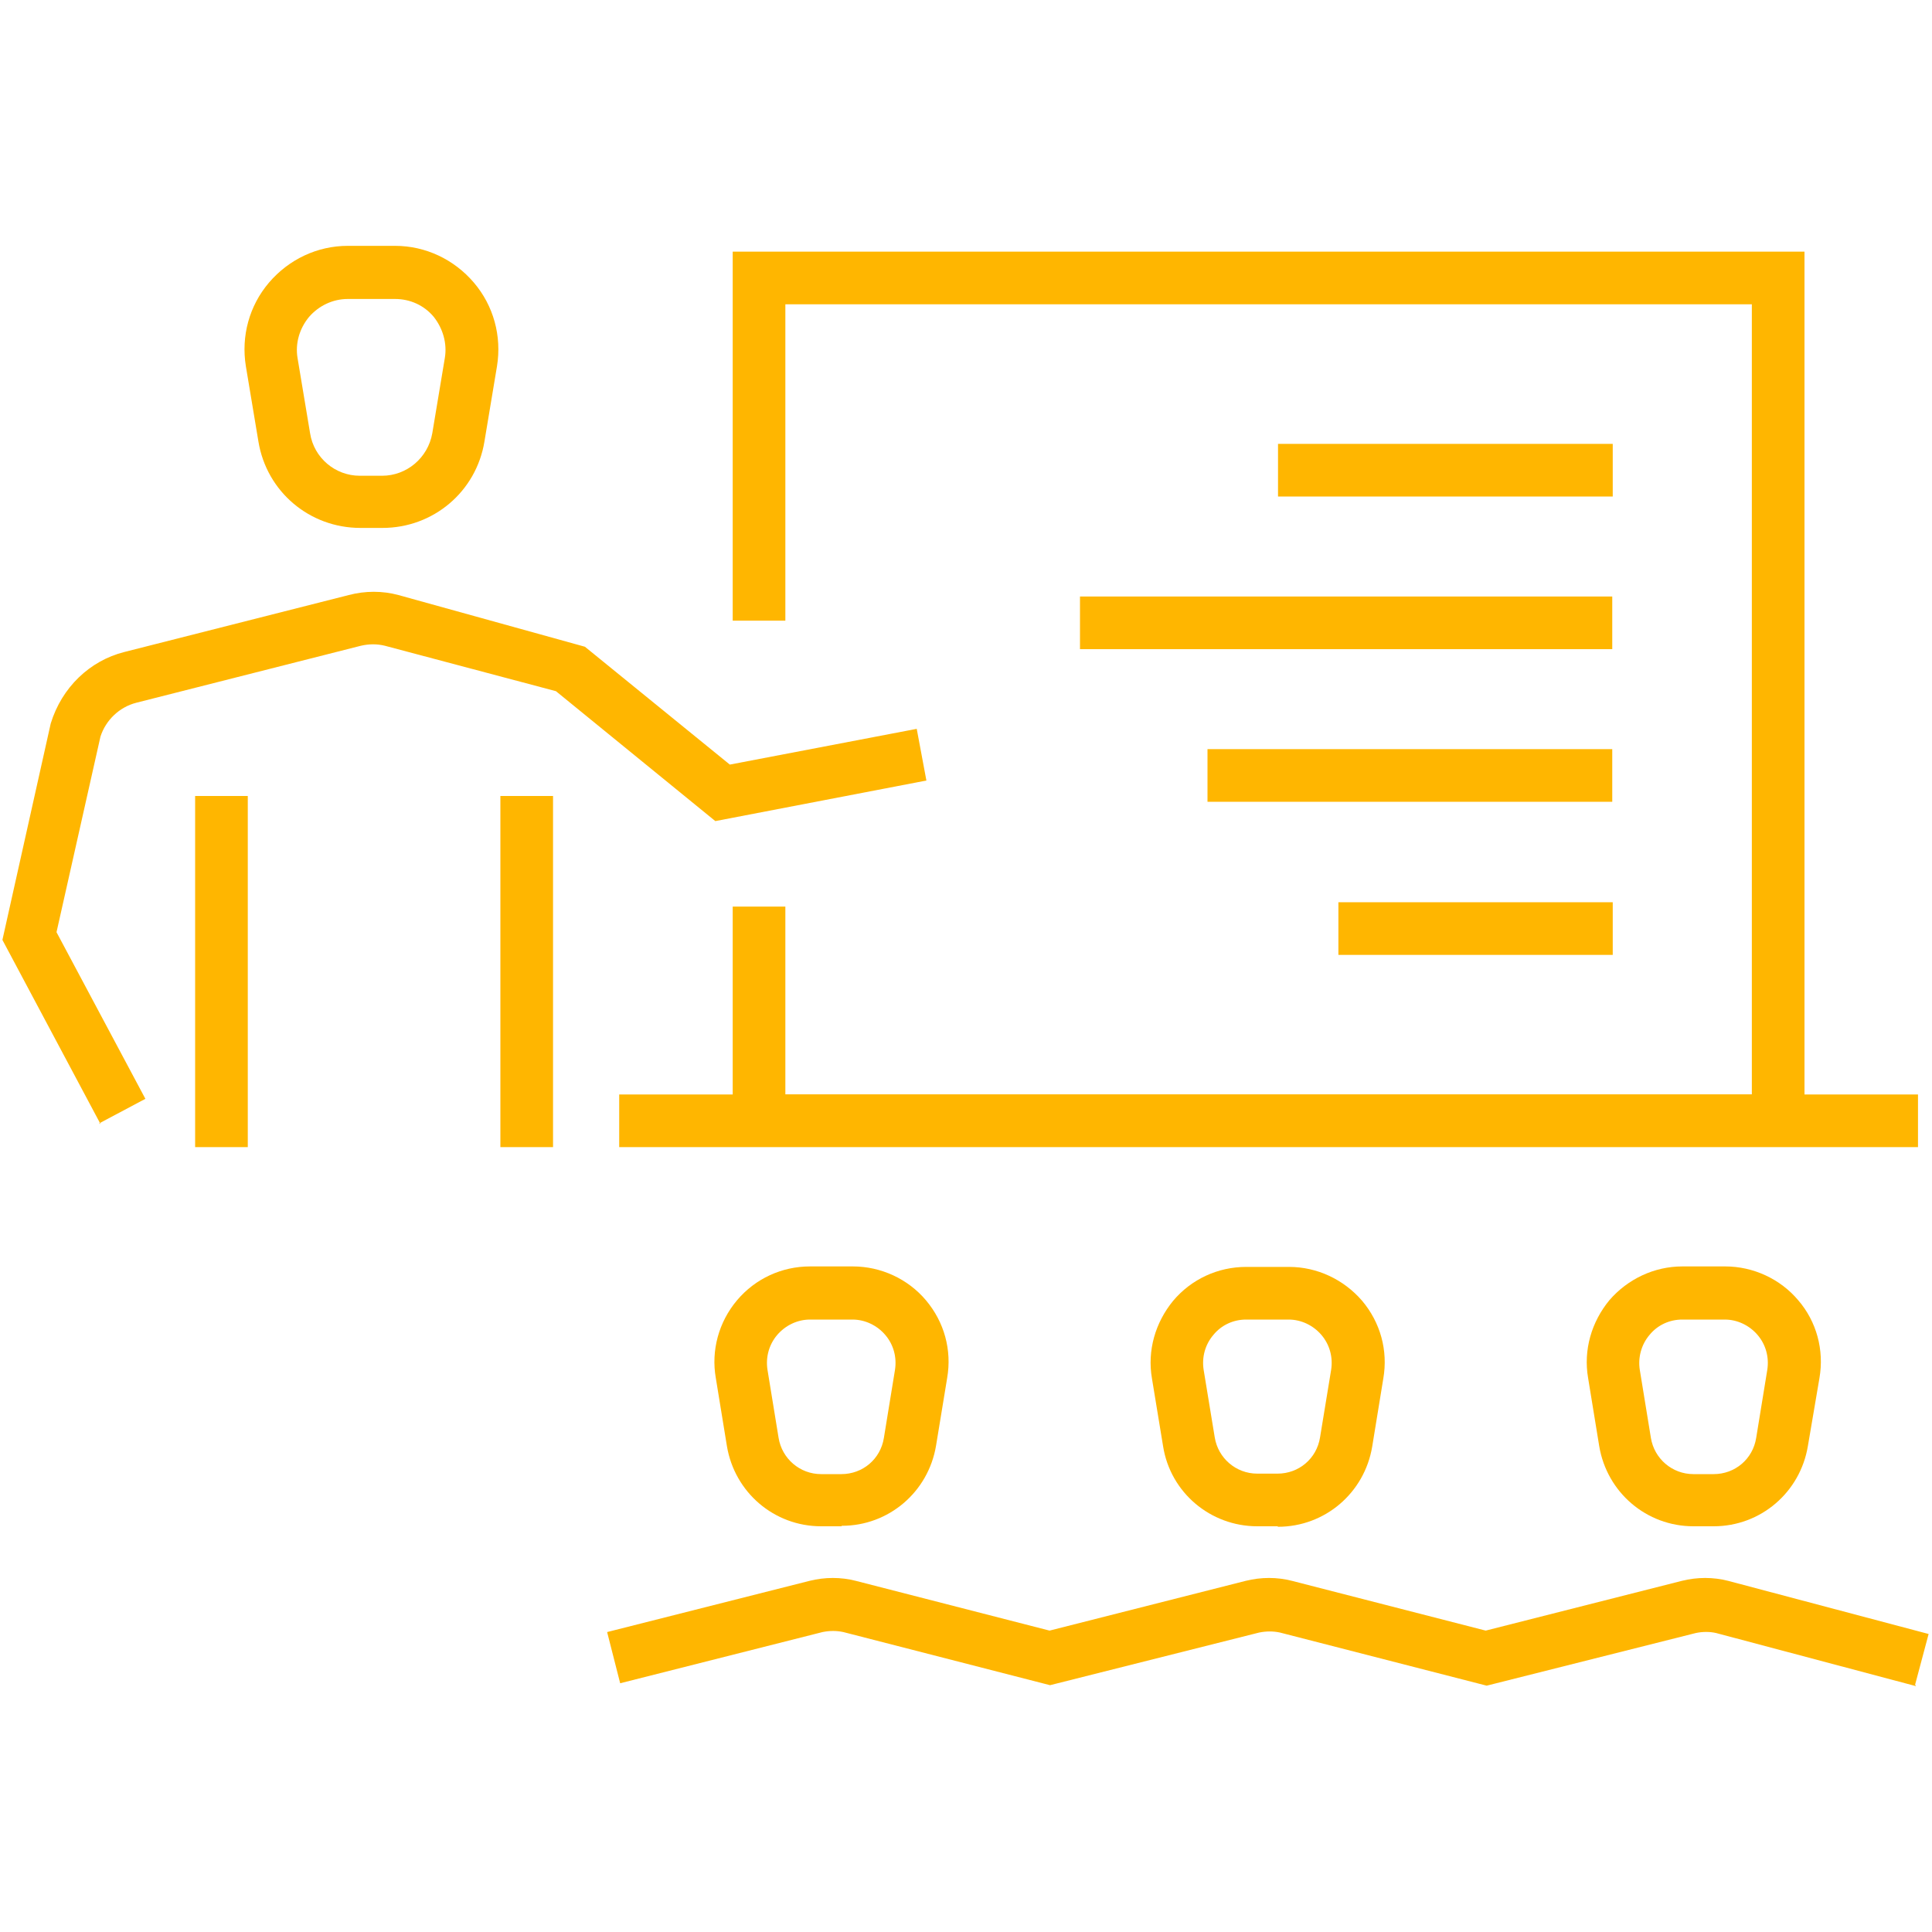 <?xml version="1.0" encoding="UTF-8"?><svg id="Layer_1" xmlns="http://www.w3.org/2000/svg" viewBox="0 0 40 40"><defs><style>.cls-1{fill:#ffb600;}</style></defs><path class="cls-1" d="M2.08,23.27L.05,19.46l1-4.48c.23-.75,.81-1.3,1.52-1.48l4.65-1.18c.34-.09,.7-.09,1.03,0l3.86,1.07,3,2.44,3.87-.74,.2,1.07-4.37,.84-3.3-2.69-3.54-.94c-.16-.04-.33-.04-.5,0l-4.65,1.18c-.35,.09-.63,.36-.74,.7l-.91,4.05,1.84,3.45-.96,.51Z"/><g><rect class="cls-1" x="4.04" y="16.48" width="1.09" height="7.27"/><rect class="cls-1" x="10.36" y="16.48" width="1.09" height="7.27"/></g><path class="cls-1" d="M7.92,10.93h-.46c-1.05,0-1.94-.75-2.11-1.79l-.26-1.56c-.1-.62,.07-1.25,.48-1.73,.41-.48,1-.76,1.63-.76h.98c.63,0,1.22,.28,1.63,.76,.41,.48,.58,1.11,.48,1.73l-.26,1.56c-.17,1.04-1.06,1.79-2.11,1.79Zm-.72-4.74c-.31,0-.6,.14-.8,.37-.2,.24-.29,.55-.24,.85l.26,1.56c.08,.51,.52,.88,1.03,.88h.46c.51,0,.95-.37,1.04-.88l.26-1.56c.05-.3-.04-.61-.23-.85-.2-.24-.49-.37-.8-.37h-.98Z"/><polygon class="cls-1" points="37.36 23.74 15.17 23.74 15.17 18.77 16.26 18.77 16.26 22.66 36.27 22.66 36.27 6.3 16.26 6.3 16.26 12.85 15.17 12.85 15.17 5.21 37.36 5.21 37.36 23.74"/><rect class="cls-1" x="12.82" y="22.66" width="26.89" height="1.09"/><g><rect class="cls-1" x="26.46" y="9.19" width="6.93" height="1.09"/><rect class="cls-1" x="27.71" y="18.68" width="5.68" height="1.09"/><rect class="cls-1" x="22.36" y="12.35" width="11.02" height="1.09"/><rect class="cls-1" x="25" y="15.51" width="8.38" height="1.09"/></g><g><path class="cls-1" d="M17.42,31.6h-.42c-.97,0-1.79-.7-1.95-1.66l-.23-1.41c-.1-.57,.06-1.16,.44-1.61,.38-.45,.93-.7,1.51-.7h.89c.58,0,1.14,.26,1.51,.7,.38,.45,.54,1.03,.44,1.61l-.23,1.4c-.16,.96-.98,1.66-1.95,1.66Zm-.65-4.28c-.26,0-.51,.12-.68,.32-.17,.2-.24,.46-.2,.72l.23,1.41c.07,.43,.44,.75,.88,.75h.42c.44,0,.81-.31,.88-.75l.23-1.41c.04-.26-.03-.52-.2-.72-.17-.2-.42-.32-.68-.32h-.89Z"/><path class="cls-1" d="M26.45,31.6h-.42c-.97,0-1.8-.7-1.95-1.66l-.23-1.4c-.1-.58,.07-1.16,.44-1.61,.38-.45,.93-.7,1.51-.7h.89c.58,0,1.13,.26,1.51,.7,.38,.45,.54,1.03,.44,1.61l-.23,1.41c-.16,.96-.98,1.66-1.95,1.66Zm-.65-4.28c-.26,0-.51,.11-.68,.32-.17,.2-.24,.46-.2,.72l.23,1.4c.07,.43,.44,.75,.88,.75h.42c.44,0,.81-.31,.88-.75l.23-1.4c.04-.26-.03-.52-.2-.72-.17-.2-.42-.32-.68-.32h-.89Z"/><path class="cls-1" d="M39.67,34.91l-4.14-1.1c-.13-.03-.28-.03-.42,0l-4.33,1.09-4.28-1.1c-.14-.03-.28-.03-.43,0l-4.33,1.09-4.28-1.1c-.14-.03-.28-.03-.43,0l-4.19,1.06-.27-1.06,4.19-1.06c.32-.08,.65-.08,.96,0l4.01,1.03,4.06-1.03c.32-.08,.65-.08,.96,0l4.01,1.03,4.06-1.03c.32-.08,.65-.08,.96,0l4.15,1.1-.28,1.05Z"/><path class="cls-1" d="M35.48,31.6h-.42c-.97,0-1.79-.7-1.95-1.66l-.23-1.41c-.1-.58,.07-1.16,.44-1.61,.38-.44,.93-.7,1.51-.7h.89c.58,0,1.14,.26,1.51,.7,.38,.44,.54,1.03,.44,1.61l-.24,1.41c-.16,.96-.98,1.66-1.95,1.66Zm-.65-4.28c-.26,0-.51,.11-.68,.32-.17,.2-.24,.47-.2,.72l.23,1.41c.07,.43,.44,.75,.88,.75h.42c.44,0,.81-.31,.88-.75l.23-1.41c.04-.26-.03-.52-.2-.72-.17-.2-.42-.32-.68-.32h-.89Z"/></g></svg>